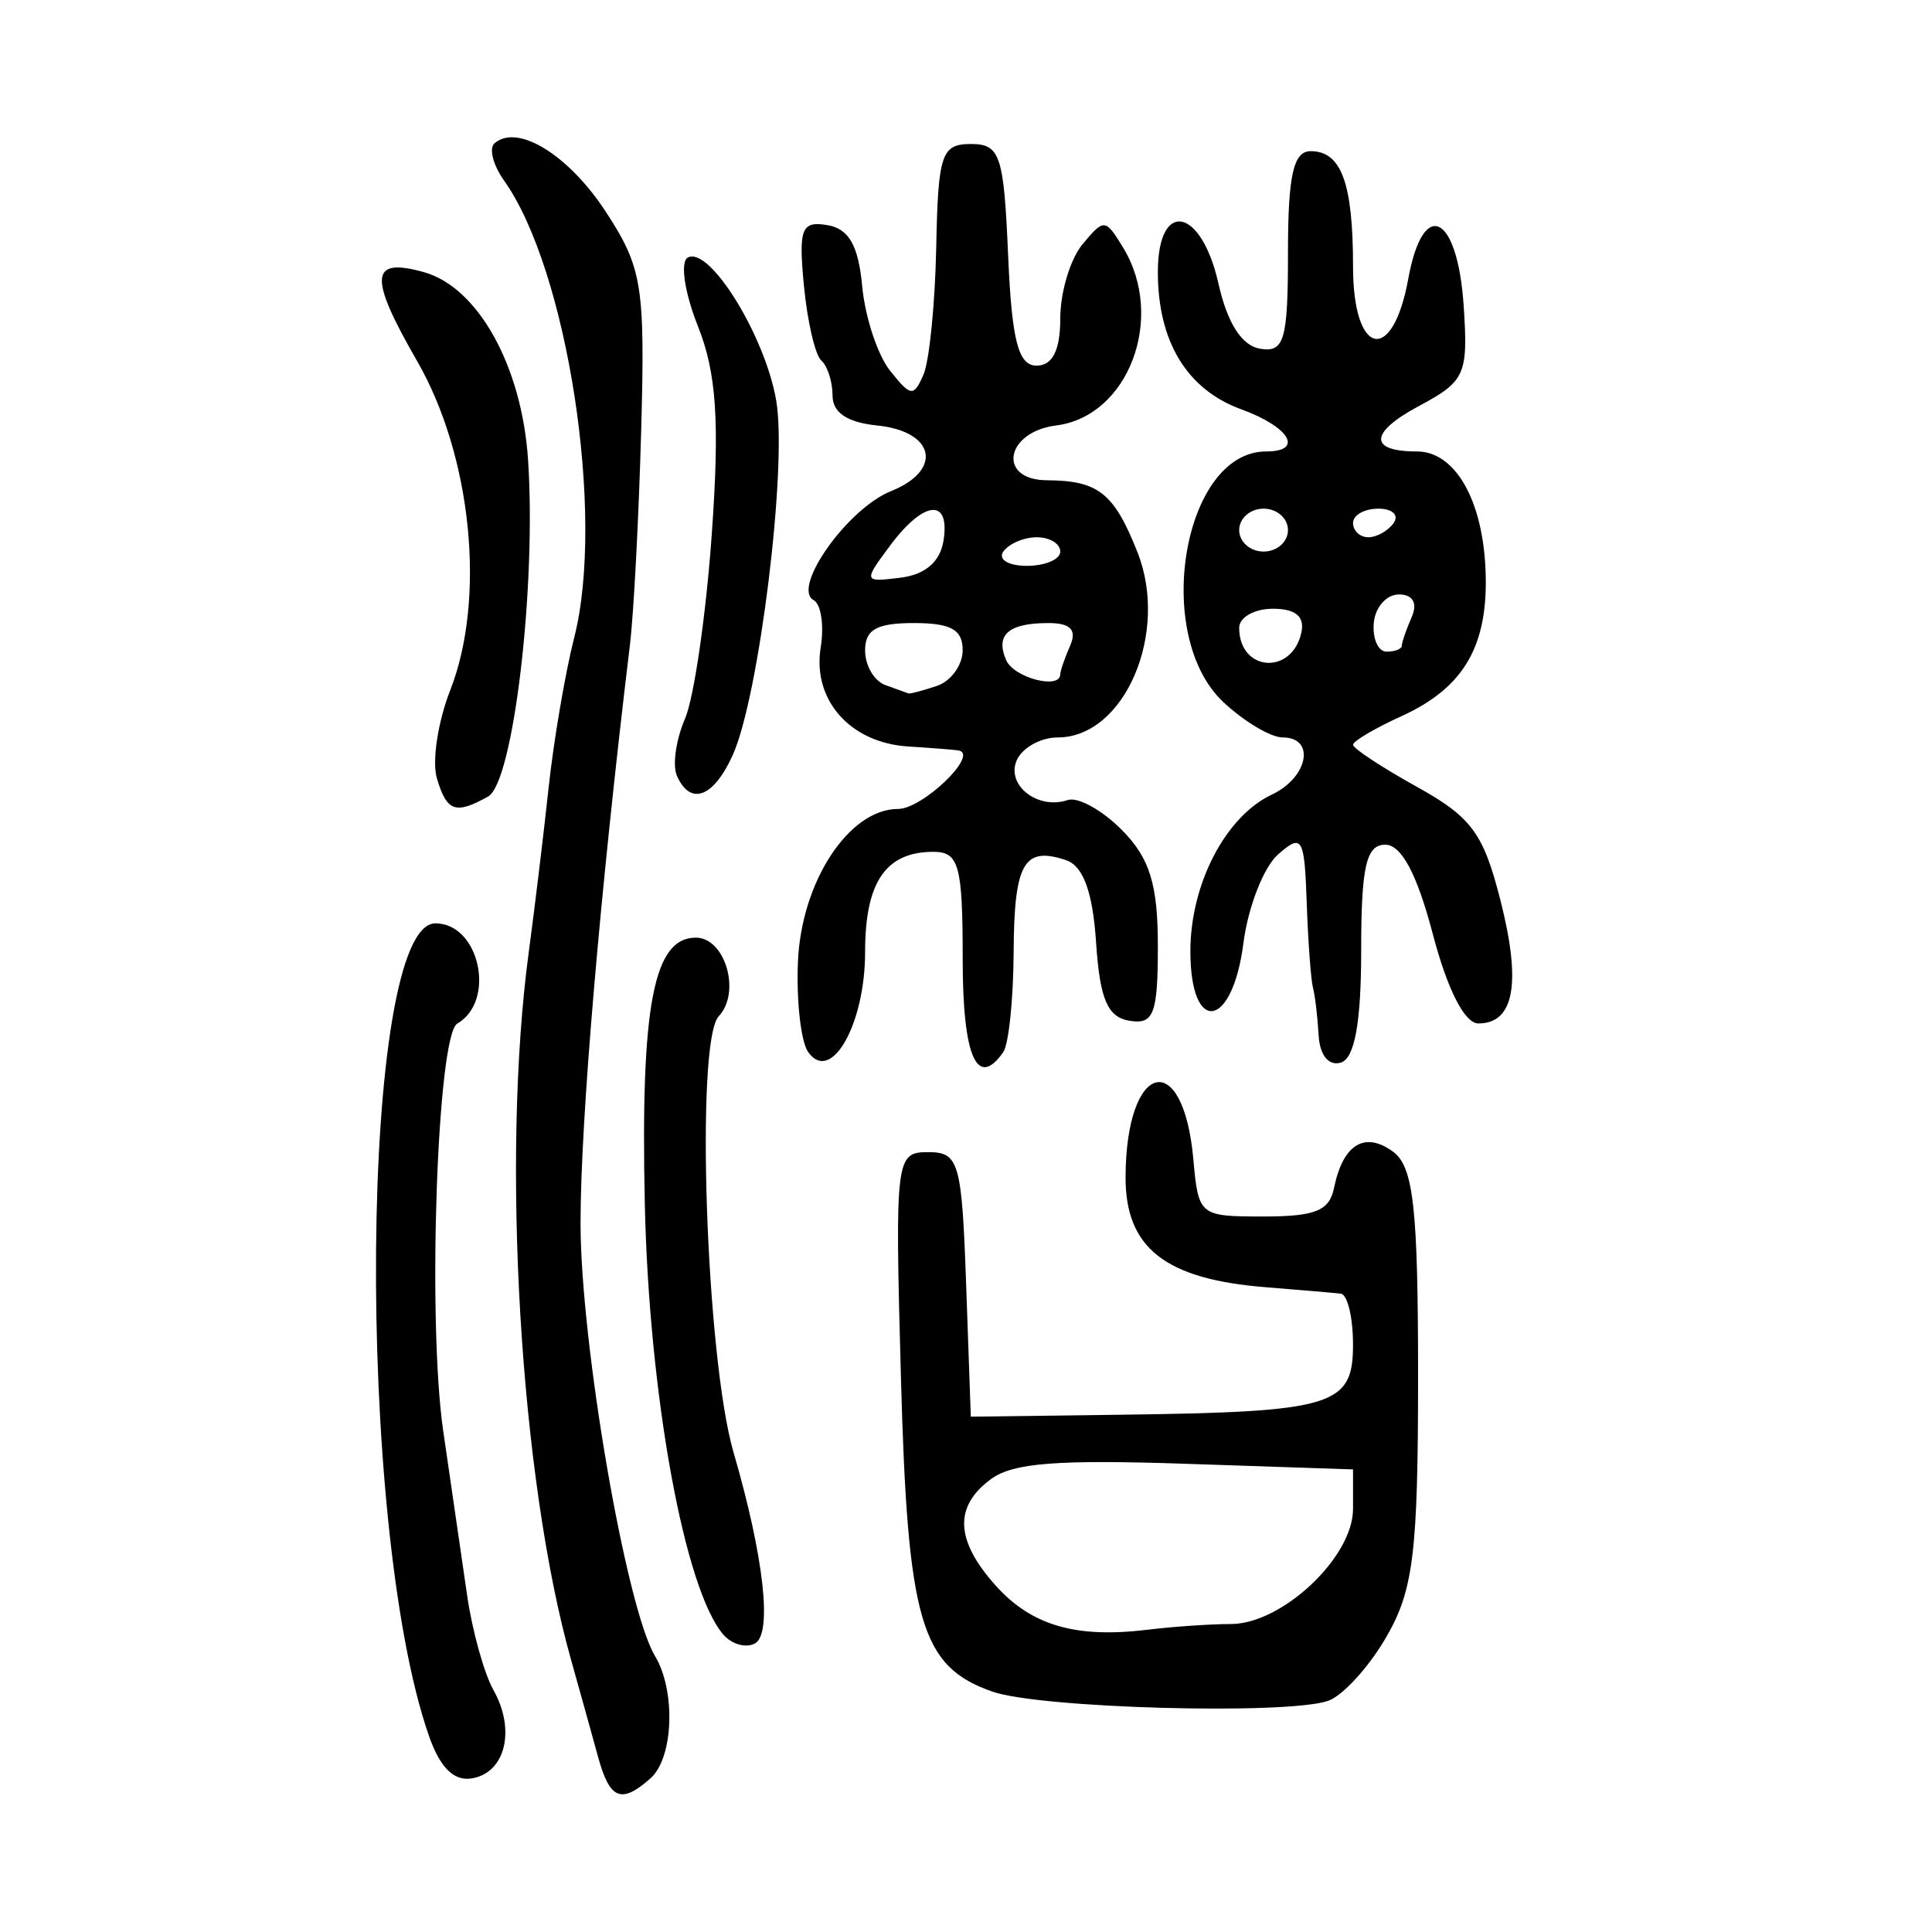 <?xml version="1.0" encoding="UTF-8" standalone="no"?>
<!-- Created with Inkscape (http://www.inkscape.org/) -->

<svg
   xmlns:dc="http://purl.org/dc/elements/1.1/"
   xmlns:cc="http://creativecommons.org/ns#"
   xmlns:rdf="http://www.w3.org/1999/02/22-rdf-syntax-ns#"
   xmlns:svg="http://www.w3.org/2000/svg"
   xmlns="http://www.w3.org/2000/svg"
   xmlns:sodipodi="http://sodipodi.sourceforge.net/DTD/sodipodi-0.dtd"
   xmlns:inkscape="http://www.inkscape.org/namespaces/inkscape"
   width="300"
   height="300"
   id="svg2"
   version="1.1"
   inkscape:version="0.48.4 r9939"
   sodipodi:docname="dessin.svg">
  <defs
     id="defs4" />
  <sodipodi:namedview
     id="base"
     pagecolor="#ffffff"
     bordercolor="#666666"
     borderopacity="1.0"
     inkscape:pageopacity="0.0"
     inkscape:pageshadow="2"
     inkscape:zoom="1.979899"
     inkscape:cx="73.020464"
     inkscape:cy="149.14493"
     inkscape:document-units="px"
     inkscape:current-layer="layer1"
     showgrid="false"
     inkscape:window-width="1215"
     inkscape:window-height="1000"
     inkscape:window-x="65"
     inkscape:window-y="24"
     inkscape:window-maximized="1" />
  <g
     inkscape:label="Calque 1"
     inkscape:groupmode="layer"
     id="layer1"
     transform="translate(0,-752.362)">
    <path
       style="fill:#000000"
       d="m 92.841,1025.078 c -0.919,-3.358 -2.795,-10.103 -4.17,-14.988 -7.91,-28.103 -10.883,-77.909 -6.562,-109.911 0.907,-6.717 2.294,-18.208 3.083,-25.535 0.789,-7.327 2.579,-17.819 3.979,-23.314 4.821,-18.923 -1.037,-57.044 -10.898,-70.926 -1.706,-2.401 -2.378,-5.003 -1.493,-5.78 3.56,-3.13 11.531,1.781 17.324,10.673 5.621,8.627 6.076,11.45 5.46,33.837 -0.37,13.434 -1.154,28.421 -1.743,33.306 -4.677,38.781 -7.685,74.039 -7.674,89.927 0.013,18.657 7.076,59.673 11.56,67.138 3.268,5.44 2.876,15.858 -0.715,19.015 -4.565,4.014 -6.316,3.275 -8.153,-3.442 z m -26.248,-3.209 c -11.478,-32.942 -10.723,-126.131 1.022,-126.131 6.842,0 9.462,12.039 3.388,15.571 -3.128,1.819 -4.658,46.234 -2.179,63.254 1.245,8.549 2.916,20.039 3.712,25.535 0.796,5.496 2.637,12.109 4.089,14.696 3.475,6.189 1.863,12.832 -3.327,13.711 -2.817,0.477 -4.97,-1.653 -6.706,-6.636 z m 87.53,-6.825 c -11.162,-3.892 -13.189,-10.845 -14.228,-48.807 -0.931,-34.051 -0.82,-34.972 4.222,-34.972 4.795,0 5.232,1.52 5.904,20.539 l 0.726,20.539 23.309,-0.303 c 32.968,-0.428 36.041,-1.353 36.041,-10.842 0,-4.251 -0.852,-7.831 -1.894,-7.954 -1.042,-0.124 -6.268,-0.573 -11.614,-0.998 -15.674,-1.246 -21.857,-6.107 -21.811,-17.146 0.074,-17.925 8.95,-20.222 10.526,-2.724 0.789,8.759 0.939,8.882 10.868,8.882 8.08,0 10.248,-0.877 10.979,-4.441 1.389,-6.768 4.755,-8.838 9.153,-5.629 3.181,2.321 3.895,8.717 3.895,34.855 0,27.399 -0.713,33.241 -4.944,40.532 -2.719,4.686 -6.79,9.142 -9.046,9.903 -6.516,2.198 -44.684,1.148 -52.088,-1.434 z m 37.005,-10.505 c 7.96,0 18.97,-10.364 18.97,-17.858 l 0,-6.15 -25.887,-0.87 c -20.05,-0.674 -26.884,-0.143 -30.307,2.357 -5.805,4.238 -5.587,9.516 0.682,16.523 5.583,6.24 12.459,8.243 23.627,6.883 3.994,-0.486 9.805,-0.884 12.915,-0.884 z m -78.81,1.641 c -6.035,-6.973 -11.554,-37.28 -12.193,-66.954 -0.661,-30.747 1.358,-41.267 7.923,-41.267 4.576,0 7.051,8.507 3.553,12.212 -3.654,3.87 -1.981,53.001 2.306,67.723 4.714,16.189 6.057,28.177 3.323,29.662 -1.392,0.756 -3.602,0.137 -4.912,-1.376 z m 13.172,-90.46 c -1.119,-1.592 -1.835,-7.867 -1.59,-13.943 0.502,-12.476 7.909,-23.803 15.566,-23.803 3.759,0 12.455,-8.316 9.477,-9.062 -0.396,-0.099 -3.969,-0.387 -7.939,-0.639 -9.002,-0.572 -14.881,-7.235 -13.567,-15.377 0.551,-3.412 0.059,-6.716 -1.094,-7.342 -3.48,-1.891 5.264,-14.224 11.997,-16.922 8.122,-3.254 6.859,-9.29 -2.136,-10.202 -4.634,-0.47 -6.924,-2 -6.924,-4.626 0,-2.158 -0.784,-4.613 -1.743,-5.456 -0.959,-0.843 -2.178,-6.093 -2.709,-11.666 -0.843,-8.842 -0.379,-10.036 3.637,-9.366 3.342,0.557 4.825,3.154 5.415,9.481 0.446,4.793 2.395,10.702 4.332,13.132 3.219,4.04 3.663,4.092 5.183,0.609 0.915,-2.095 1.807,-11.011 1.982,-19.812 0.288,-14.429 0.816,-16.003 5.371,-16.003 4.553,0 5.124,1.696 5.789,17.208 0.57,13.299 1.574,17.208 4.42,17.208 2.484,0 3.682,-2.391 3.682,-7.347 0,-4.041 1.555,-9.217 3.456,-11.502 3.347,-4.024 3.546,-4.007 6.314,0.54 6.61,10.859 0.835,26.185 -10.398,27.595 -7.918,0.994 -9.192,8.468 -1.452,8.512 7.992,0.046 10.422,1.975 14.063,11.163 4.969,12.537 -2.012,28.771 -12.372,28.771 -2.652,0 -5.519,1.6 -6.373,3.555 -1.684,3.858 3.281,7.73 7.909,6.169 1.578,-0.532 5.374,1.566 8.437,4.663 4.307,4.355 5.569,8.431 5.569,17.989 0,10.571 -0.639,12.251 -4.42,11.62 -3.403,-0.569 -4.593,-3.369 -5.175,-12.18 -0.515,-7.803 -1.993,-11.858 -4.648,-12.754 -6.564,-2.214 -8.076,0.437 -8.152,14.289 -0.04,7.33 -0.767,14.315 -1.616,15.523 -4.076,5.799 -6.296,0.701 -6.296,-14.458 0,-14.556 -0.572,-16.653 -4.546,-16.653 -7.409,0 -10.607,4.693 -10.607,15.563 0,11.243 -5.303,20.554 -8.841,15.521 z m 19.999,-56.856 c 2.197,-0.741 3.995,-3.239 3.995,-5.551 0,-3.19 -1.826,-4.203 -7.577,-4.203 -5.783,0 -7.577,1.007 -7.577,4.256 0,2.341 1.421,4.76 3.157,5.376 1.736,0.616 3.348,1.199 3.582,1.295 0.234,0.096 2.223,-0.431 4.42,-1.172 z m 19.148,-1.801 c 0,-0.511 0.69,-2.509 1.533,-4.441 1.073,-2.459 0.064,-3.512 -3.367,-3.512 -6.218,0 -8.285,1.817 -6.561,5.768 1.195,2.738 8.395,4.612 8.395,2.185 z m -18.135,-20.721 c 1.081,-6.689 -3.023,-6.327 -8.283,0.731 -4.182,5.612 -4.15,5.713 1.604,4.996 3.84,-0.478 6.151,-2.46 6.679,-5.727 z m 18.135,1.665 c 0,-1.221 -1.638,-2.22 -3.639,-2.22 -2.002,0 -4.342,0.999 -5.2,2.22 -0.858,1.221 0.779,2.22 3.639,2.22 2.86,0 5.2,-0.999 5.2,-2.22 z m 40.118,75.124 c -0.16,-2.85 -0.555,-6.18 -0.878,-7.401 -0.323,-1.221 -0.76,-7.181 -0.971,-13.243 -0.354,-10.136 -0.712,-10.735 -4.454,-7.445 -2.238,1.968 -4.659,8.177 -5.38,13.798 -1.708,13.326 -8.23,14.3 -8.23,1.229 0,-10.439 5.464,-20.944 12.654,-24.327 5.647,-2.657 6.821,-8.869 1.677,-8.869 -1.841,0 -5.982,-2.465 -9.2,-5.477 -11.107,-10.395 -6.25,-38.932 6.626,-38.932 5.914,0 3.676,-3.8 -3.852,-6.542 -8.438,-3.073 -12.955,-10.506 -12.955,-21.318 0,-11.346 6.734,-10.091 9.398,1.752 1.39,6.178 3.614,9.672 6.463,10.155 3.777,0.64 4.344,-1.312 4.344,-14.97 0,-11.944 0.843,-15.706 3.518,-15.706 4.768,0 6.584,4.951 6.584,17.945 0,13.921 6.142,15.262 8.577,1.871 2.311,-12.703 7.65,-10.102 8.601,4.191 0.711,10.686 0.251,11.719 -6.936,15.561 -7.717,4.126 -7.853,7.061 -0.326,7.061 5.877,0 10.185,7.407 10.654,18.319 0.506,11.758 -3.266,18.337 -13.068,22.793 -4.126,1.876 -7.502,3.872 -7.502,4.436 0,0.564 4.455,3.498 9.9,6.52 8.501,4.718 10.335,7.205 12.981,17.601 3.28,12.885 2.161,19.149 -3.421,19.149 -2.133,0 -4.806,-5.244 -7.075,-13.878 -2.451,-9.328 -4.872,-13.878 -7.384,-13.878 -2.964,0 -3.738,3.406 -3.738,16.441 0,11.165 -1.013,16.747 -3.157,17.393 -1.889,0.57 -3.274,-1.128 -3.448,-4.229 z m -2.68,-62.541 c 0.551,-2.496 -0.889,-3.702 -4.42,-3.702 -2.88,0 -5.236,1.332 -5.236,2.961 0,6.801 8.181,7.429 9.656,0.741 z m 15.6,2.031 c 0,-0.511 0.69,-2.509 1.533,-4.441 0.946,-2.168 0.185,-3.512 -1.988,-3.512 -1.937,0 -3.692,1.998 -3.902,4.441 -0.209,2.442 0.685,4.441 1.988,4.441 1.303,0 2.369,-0.418 2.369,-0.929 z m -17.679,-17.945 c 0,-1.832 -1.705,-3.331 -3.788,-3.331 -2.084,0 -3.788,1.499 -3.788,3.331 0,1.832 1.705,3.331 3.788,3.331 2.084,0 3.788,-1.499 3.788,-3.331 z m 16.416,-1.11 c 0.858,-1.221 -0.211,-2.22 -2.377,-2.22 -2.166,0 -3.937,0.999 -3.937,2.22 0,1.221 1.069,2.22 2.377,2.22 1.307,0 3.079,-0.999 3.937,-2.22 z M 67.838,873.209 c -0.78,-2.621 0.155,-8.778 2.077,-13.682 5.576,-14.229 3.343,-36.363 -5.157,-51.121 -7.561,-13.129 -7.329,-16.128 1.067,-13.785 8.398,2.343 15.195,14.569 16.168,29.084 1.323,19.724 -2.282,50.157 -6.2,52.341 -5.077,2.83 -6.412,2.354 -7.956,-2.837 z m 37.267,-0.402 c -0.708,-1.621 -0.141,-5.596 1.259,-8.834 1.4,-3.237 3.273,-16.149 4.163,-28.693 1.239,-17.469 0.734,-25.022 -2.156,-32.268 -2.076,-5.204 -2.784,-9.999 -1.573,-10.657 3.375,-1.834 12.054,12.228 13.742,22.266 1.73,10.287 -2.665,45.971 -6.778,55.028 -2.987,6.578 -6.59,7.892 -8.656,3.158 z"
       id="path3041"
       inkscape:connector-curvature="0" />
  </g>
</svg>
